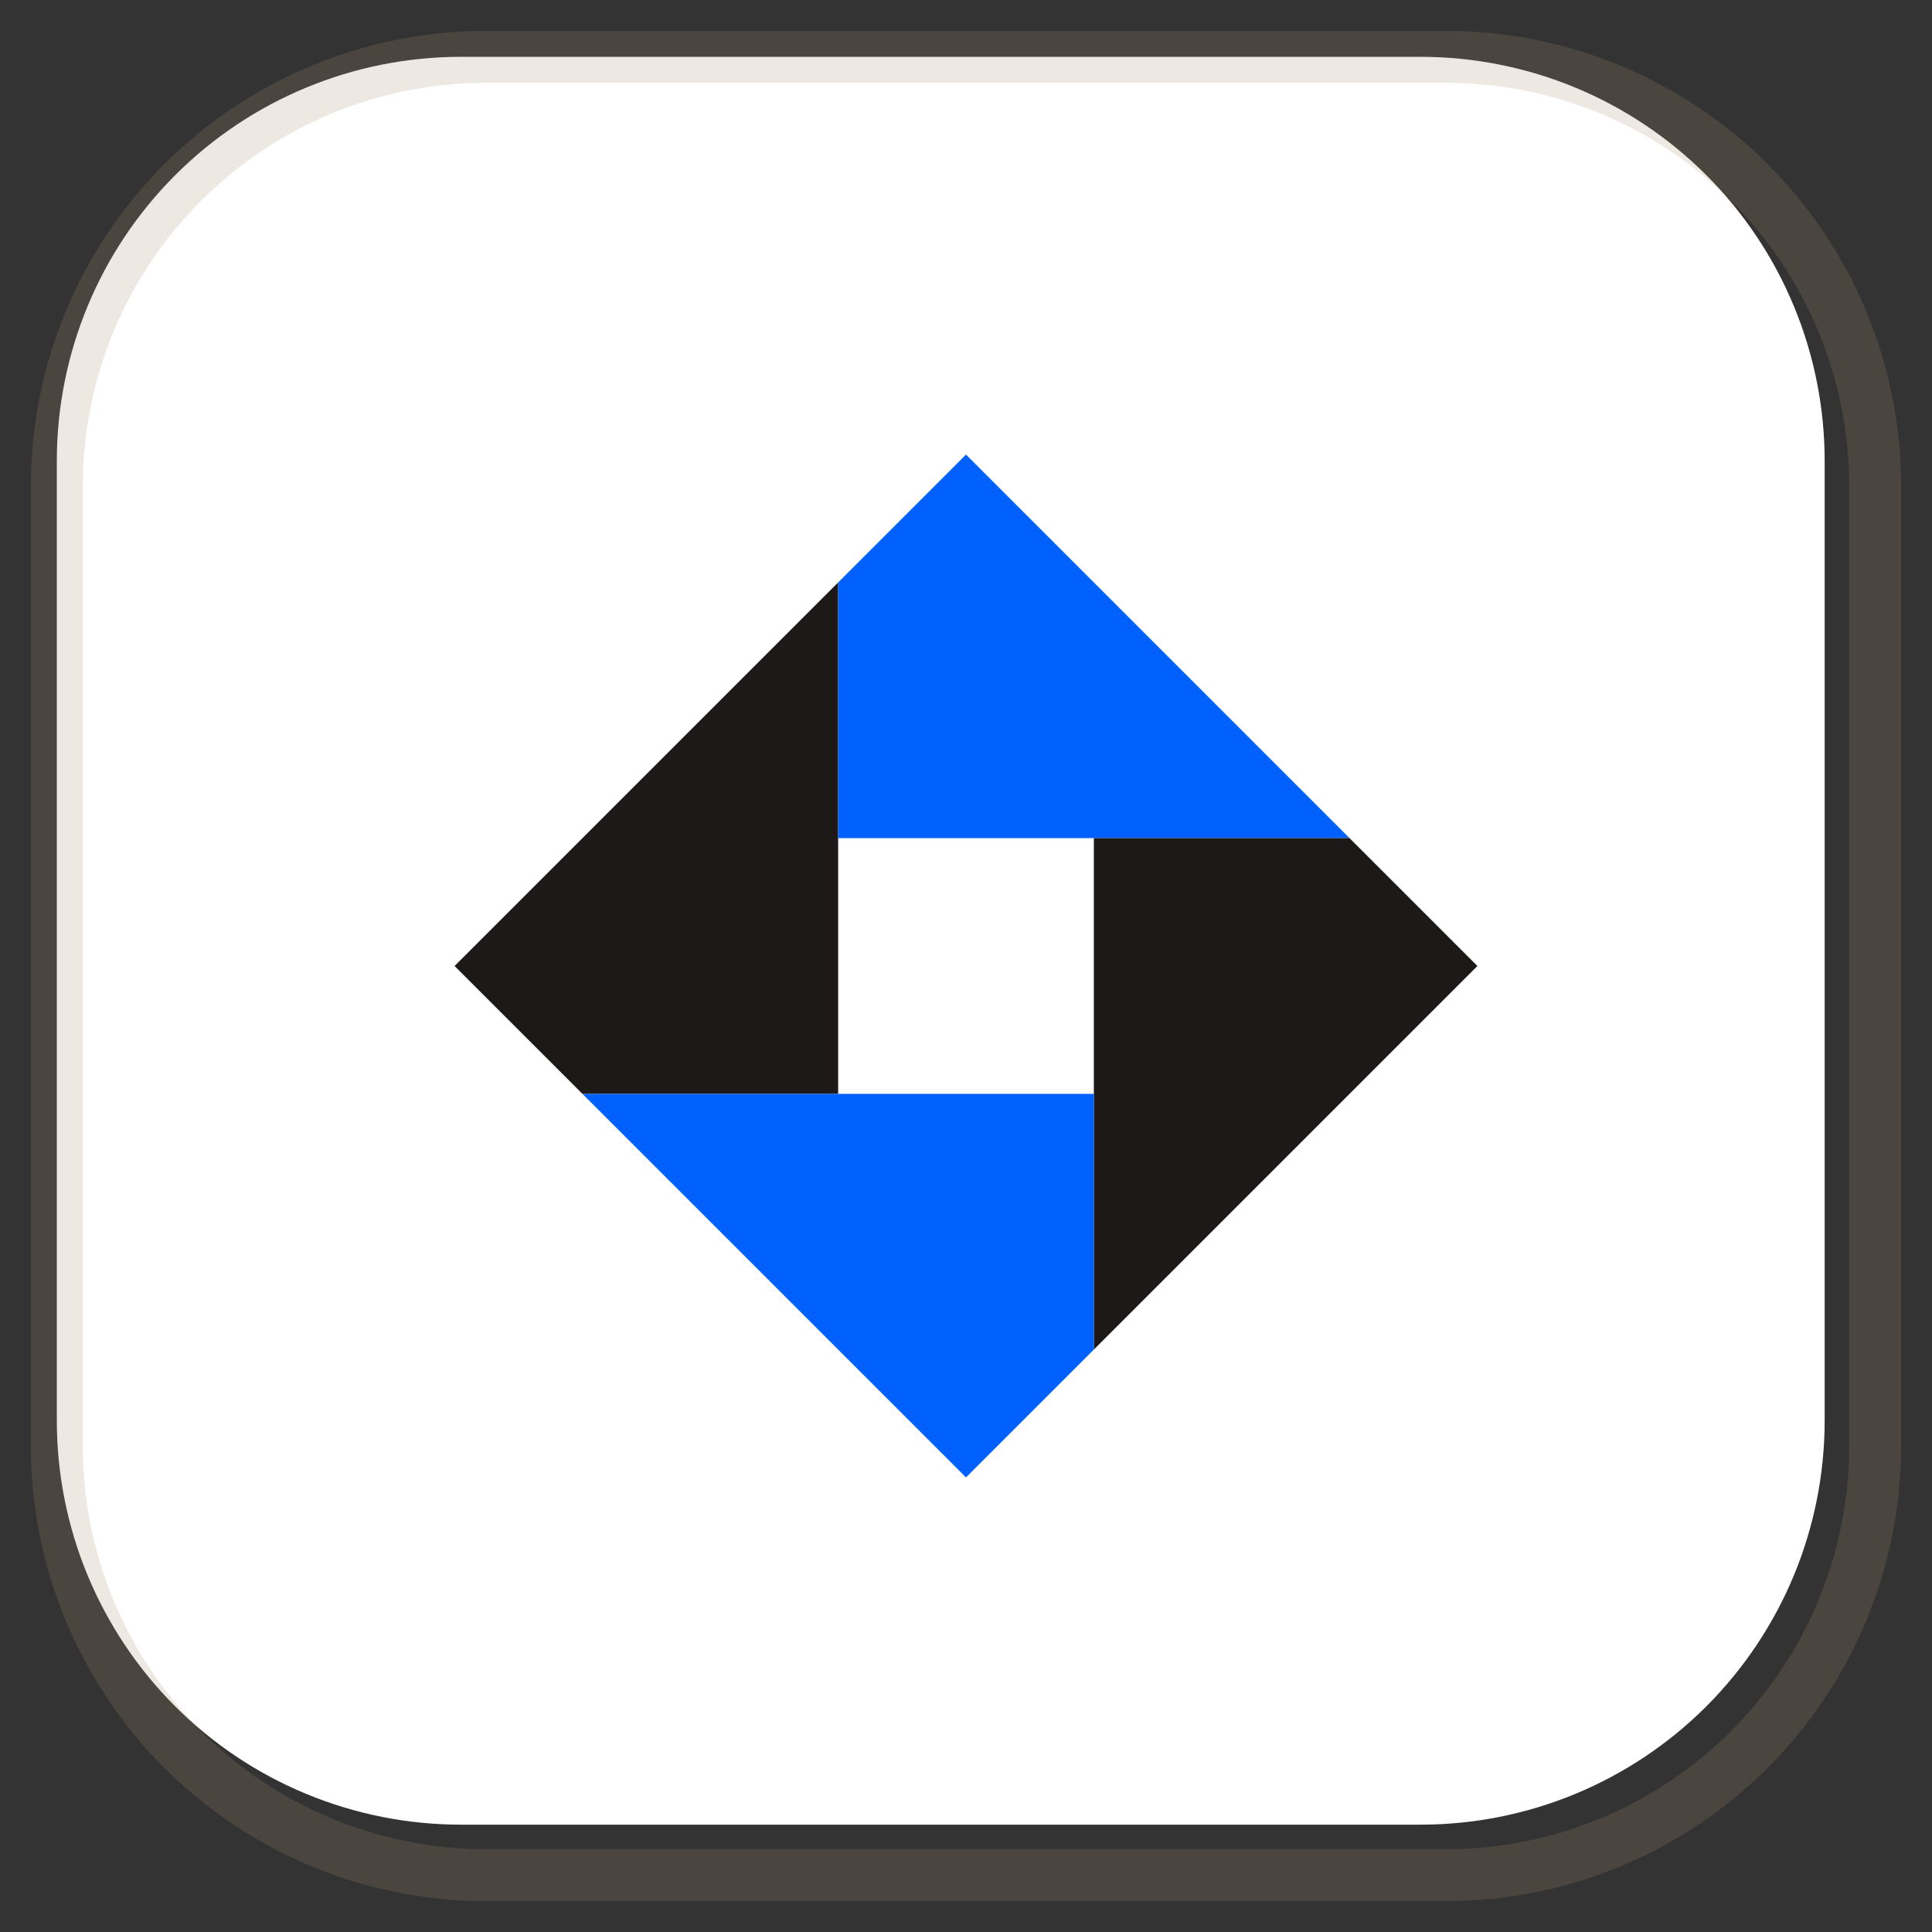 <?xml version="1.0" ?>
<svg xmlns="http://www.w3.org/2000/svg" viewBox="0 0 34 34" fill="none">
	<rect x="0" y="0" width="34" height="34" fill="#333333" stroke="none"/>
	<path d="M 25,1.0 L 8.111,1.0 C 6.225,1.0 4.416,1.749 3.083,3.083 C 1.749,4.416 1.0,6.225 1.0,8.111 L 1.0,25 C 1.0,25.934 1.184,26.859 1.541,27.722 C 1.899,28.584 2.422,29.368 3.083,30.029 C 3.743,30.689 4.527,31.213 5.39,31.57 C 6.252,31.927 7.177,32.111 8.111,32.111 L 25,32.111 C 25.934,32.111 26.859,31.927 27.722,31.57 C 28.584,31.213 29.368,30.689 30.029,30.029 C 30.689,29.368 31.213,28.584 31.57,27.722 C 31.927,26.859 32.111,25.934 32.111,25 L 32.111,8.111 C 32.111,7.177 31.927,6.252 31.57,5.39 C 31.213,4.527 30.689,3.743 30.029,3.083 C 29.368,2.422 28.584,1.899 27.722,1.541 C 26.859,1.184 25.934,1.0 25,1.0 L 25,1.0" fill="white"/>
	<path d="M 25.445,1.0 L 8.555,1.0 C 6.551,1.0 4.63,1.796 3.213,3.213 C 1.796,4.63 1.0,6.551 1.0,8.555 L 1.0,25.445 C 1.0,27.449 1.796,29.37 3.213,30.787 C 4.63,32.204 6.551,33.0 8.555,33.0 L 25.445,33.0 C 27.449,33.0 29.37,32.204 30.787,30.787 C 32.204,29.37 33.0,27.449 33.0,25.445 L 33.0,8.555 C 33.0,6.551 32.204,4.63 30.787,3.213 C 29.37,1.796 27.449,1.0 25.445,1.0 L 25.445,1.0" stroke="#A69171" stroke-opacity="0.2" stroke-width="0.914"/>
	<path d="M 10.25,19.25 L 14.75,19.25 L 14.75,10.25 L 8.0,17.0 L 10.25,19.25" fill="#1E1919"/>
	<path d="M 23.75,14.75 L 17.0,8.0 L 14.75,10.25 L 14.75,14.75 L 23.75,14.75" fill="#0061FE"/>
	<path d="M 19.25,23.75 L 26.0,17.0 L 23.75,14.75 L 19.25,14.75 L 19.25,23.75" fill="#1E1919"/>
	<path d="M 10.25,19.25 L 17.0,26.0 L 19.25,23.75 L 19.25,19.25 L 10.25,19.25" fill="#0061FE"/>
</svg>